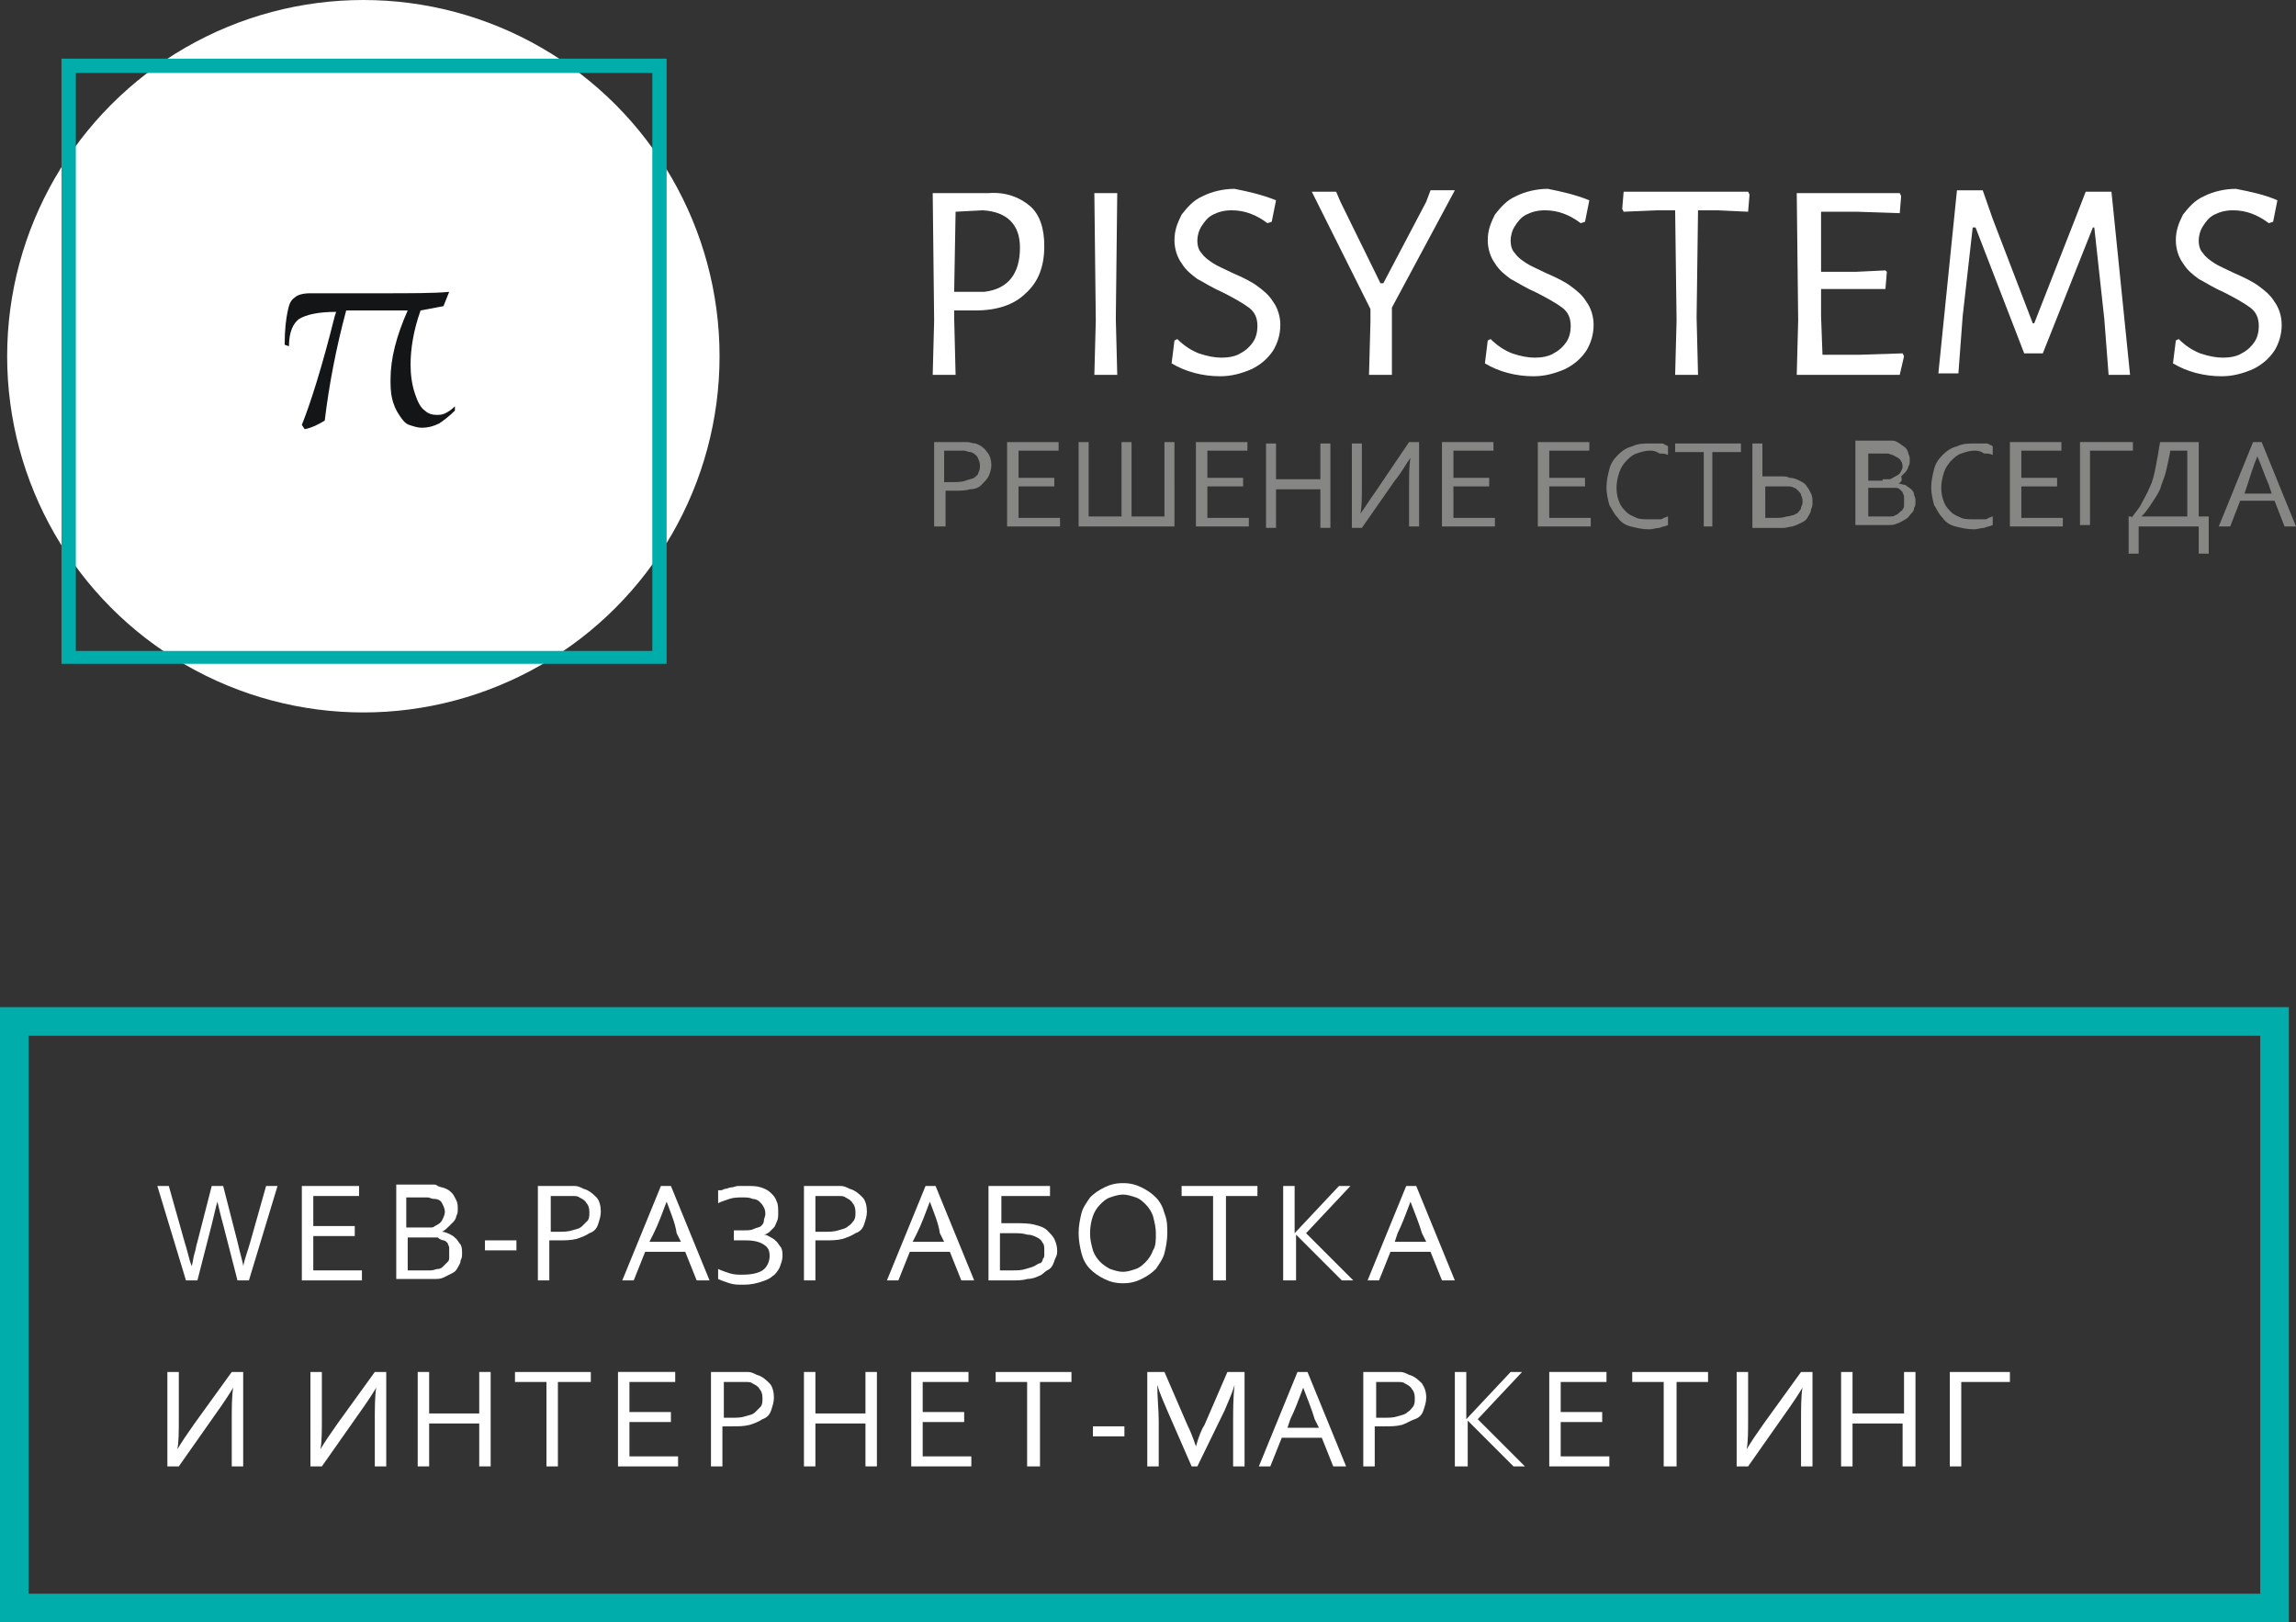 <?xml version="1.0" encoding="utf-8"?>
<!-- Generator: Adobe Illustrator 20.0.0, SVG Export Plug-In . SVG Version: 6.00 Build 0)  -->
<svg version="1.1" id="Слой_1_2_" xmlns="http://www.w3.org/2000/svg" xmlns:xlink="http://www.w3.org/1999/xlink" x="0px"
	 y="0px" viewBox="0 0 160.5 113.4" style="enable-background:new 0 0 160.5 113.4;" xml:space="preserve">
<rect x="0" y="0" width="160.5" height="113.4" fill="#333333" stroke="none"/>
<style type="text/css">
	.st0{enable-background:new    ;}
	.st1{fill:#FFFFFF;}
	.st2{fill:#868685;}
	.st3{fill:#00ADAA;enable-background:new    ;}
	.st4{fill:#141516;}
</style>
<g>
	<g id="WEB-РАЗРАБОТКА__И_ИН_1_">
		<g class="st0">
			<path class="st1" d="M15.2,84c-0.1,0.3-0.2,0.8-0.4,1.6l-1,3.9H13l-2-6.6h0.8l1.1,3.9c0.2,0.6,0.3,1.2,0.5,1.7h0
				c0.1-0.3,0.1-0.6,0.2-0.9s0.1-0.5,0.2-0.8l1-3.9h0.8l1,3.9c0.2,0.9,0.4,1.5,0.4,1.7h0c0.1-0.5,0.3-1,0.5-1.7l1.1-3.9h0.8l-2,6.6
				h-0.8l-1-3.9C15.4,84.9,15.3,84.4,15.2,84L15.2,84z"/>
		</g>
		<g class="st0">
			<path class="st1" d="M21.9,88.8h3.4v0.7h-4.2v-6.6h4v0.7h-3.2v2.1h2.9v0.7h-2.9V88.8z"/>
		</g>
		<g class="st0">
			<path class="st1" d="M30.9,86.1c0.2,0,0.4,0.1,0.6,0.2c0.2,0.1,0.3,0.2,0.4,0.3c0.1,0.1,0.2,0.3,0.3,0.4c0.1,0.2,0.1,0.4,0.1,0.6
				c0,0.2,0,0.3-0.1,0.5c0,0.2-0.1,0.3-0.2,0.5c-0.1,0.2-0.2,0.3-0.4,0.4c-0.2,0.1-0.4,0.2-0.6,0.3c-0.2,0.1-0.4,0.1-0.7,0.1
				c-0.2,0-0.5,0-0.9,0h-1.7v-6.6h1.6c0.2,0,0.3,0,0.4,0c0.1,0,0.2,0,0.3,0s0.2,0,0.3,0c0.1,0,0.2,0,0.3,0.1
				c0.2,0.1,0.4,0.1,0.6,0.2c0.2,0.1,0.3,0.2,0.4,0.3s0.2,0.3,0.3,0.5c0.1,0.2,0.1,0.4,0.1,0.6c0,0.2,0,0.3-0.1,0.5
				c0,0.1-0.1,0.3-0.2,0.4c-0.1,0.1-0.2,0.2-0.3,0.3S31.1,86,30.9,86.1L30.9,86.1z M29.7,85.8c0.2,0,0.3,0,0.4,0
				c0.1,0,0.2,0,0.3-0.1c0.2-0.1,0.4-0.2,0.5-0.4c0.1-0.2,0.2-0.4,0.2-0.6c0-0.2-0.1-0.4-0.2-0.6c-0.1-0.2-0.3-0.3-0.6-0.3
				c-0.1,0-0.3-0.1-0.4-0.1c-0.2,0-0.4,0-0.6,0h-0.9v2.1H29.7z M28.5,86.5v2.3h1c0.2,0,0.4,0,0.6,0c0.2,0,0.4-0.1,0.5-0.1
				c0.2,0,0.3-0.1,0.4-0.2c0.1-0.1,0.2-0.2,0.3-0.3s0.1-0.2,0.1-0.3c0-0.1,0-0.2,0-0.3c0-0.1,0-0.2,0-0.4c0-0.1-0.1-0.2-0.1-0.3
				c-0.1-0.1-0.2-0.2-0.3-0.2s-0.3-0.1-0.4-0.2c-0.1,0-0.2,0-0.3,0c-0.1,0-0.3,0-0.5,0H28.5z"/>
		</g>
		<g class="st0">
			<path class="st1" d="M33.9,86.7h2.2v0.7h-2.2V86.7z"/>
		</g>
		<g class="st0">
			<path class="st1" d="M38.4,89.5h-0.8v-6.6h1.8c0.3,0,0.5,0,0.8,0c0.2,0,0.4,0.1,0.6,0.2c0.4,0.1,0.7,0.4,0.9,0.6s0.3,0.6,0.3,1
				c0,0.3-0.1,0.6-0.2,0.9c-0.1,0.3-0.3,0.5-0.6,0.6c-0.3,0.2-0.6,0.3-0.9,0.4c-0.4,0.1-0.8,0.1-1.2,0.1c-0.2,0-0.5,0-0.7,0V89.5z
				 M38.4,86.1c0.1,0,0.2,0,0.3,0c0.1,0,0.2,0,0.3,0c0.4,0,0.7,0,1-0.1c0.3-0.1,0.5-0.1,0.7-0.3s0.3-0.3,0.4-0.4
				c0.1-0.2,0.1-0.3,0.1-0.6c0-0.3-0.1-0.5-0.2-0.6c-0.1-0.2-0.3-0.3-0.5-0.4c-0.1-0.1-0.3-0.1-0.5-0.1c-0.2,0-0.4,0-0.6,0h-0.9
				V86.1z"/>
		</g>
		<g class="st0">
			<path class="st1" d="M43.5,89.5l2.7-6.6h0.7l2.7,6.6h-0.9l-0.8-2h-2.8l-0.8,2H43.5z M46.6,84c-0.3,0.8-0.6,1.6-0.9,2.2l-0.3,0.6
				h2.2l-0.3-0.6C47.2,85.5,46.9,84.8,46.6,84L46.6,84z"/>
		</g>
		<g class="st0">
			<path class="st1" d="M50.4,83.2c0.1,0,0.2-0.1,0.3-0.1c0.1,0,0.3-0.1,0.4-0.1c0.2,0,0.3-0.1,0.5-0.1c0.2,0,0.4,0,0.6,0
				c0.4,0,0.7,0,1,0.1c0.3,0.1,0.5,0.2,0.7,0.4s0.3,0.3,0.4,0.6c0.1,0.2,0.1,0.5,0.1,0.8c0,0.2,0,0.4-0.1,0.6s-0.1,0.3-0.2,0.4
				s-0.2,0.2-0.3,0.3s-0.3,0.2-0.4,0.2v0c0.2,0,0.3,0.1,0.5,0.2c0.2,0.1,0.3,0.2,0.4,0.3c0.1,0.1,0.2,0.3,0.3,0.4
				c0.1,0.2,0.1,0.4,0.1,0.6c0,0.3-0.1,0.5-0.2,0.8c-0.1,0.2-0.3,0.5-0.5,0.6c-0.2,0.2-0.5,0.3-0.8,0.4s-0.7,0.2-1.2,0.2
				c-0.4,0-0.7,0-1-0.1c-0.3-0.1-0.6-0.2-0.8-0.3v-0.7c0.2,0.1,0.5,0.2,0.8,0.3c0.3,0.1,0.6,0.1,0.9,0.1c0.6,0,1.1-0.1,1.4-0.3
				s0.5-0.6,0.5-1c0-0.4-0.1-0.6-0.4-0.8c-0.3-0.2-0.7-0.3-1.3-0.3h-0.8v-0.7h0.7c0.3,0,0.5,0,0.7-0.1c0.2-0.1,0.4-0.1,0.5-0.2
				c0.1-0.1,0.2-0.2,0.2-0.4c0-0.1,0.1-0.3,0.1-0.4c0-0.2,0-0.3-0.1-0.5s-0.2-0.3-0.3-0.4c-0.1-0.1-0.3-0.2-0.5-0.2
				c-0.2-0.1-0.4-0.1-0.7-0.1c-0.3,0-0.6,0-0.9,0.1c-0.3,0.1-0.6,0.2-0.8,0.3V83.2z"/>
		</g>
		<g class="st0">
			<path class="st1" d="M57,89.5h-0.8v-6.6H58c0.3,0,0.5,0,0.8,0c0.2,0,0.4,0.1,0.6,0.2c0.4,0.1,0.7,0.4,0.9,0.6s0.3,0.6,0.3,1
				c0,0.3-0.1,0.6-0.2,0.9s-0.3,0.5-0.6,0.6c-0.3,0.2-0.6,0.3-0.9,0.4c-0.4,0.1-0.8,0.1-1.2,0.1c-0.2,0-0.5,0-0.7,0V89.5z M57,86.1
				c0.1,0,0.2,0,0.3,0c0.1,0,0.2,0,0.3,0c0.4,0,0.7,0,1-0.1c0.3-0.1,0.5-0.1,0.7-0.3c0.2-0.1,0.3-0.3,0.4-0.4
				c0.1-0.2,0.1-0.3,0.1-0.6c0-0.3-0.1-0.5-0.2-0.6c-0.1-0.2-0.3-0.3-0.5-0.4c-0.1-0.1-0.3-0.1-0.5-0.1c-0.2,0-0.4,0-0.6,0H57V86.1z
				"/>
		</g>
		<g class="st0">
			<path class="st1" d="M62,89.5l2.7-6.6h0.7l2.7,6.6h-0.9l-0.8-2h-2.8l-0.8,2H62z M65,84c-0.3,0.8-0.6,1.6-0.9,2.2l-0.3,0.6h2.2
				l-0.3-0.6C65.6,85.5,65.3,84.8,65,84L65,84z"/>
		</g>
		<g class="st0">
			<path class="st1" d="M70.9,85.5c0.5,0,1,0,1.4,0.1s0.7,0.2,0.9,0.4s0.4,0.4,0.5,0.6c0.1,0.2,0.2,0.5,0.2,0.8c0,0.2,0,0.3-0.1,0.5
				s-0.1,0.3-0.2,0.5c-0.1,0.2-0.2,0.3-0.4,0.4s-0.3,0.3-0.6,0.4c-0.2,0.1-0.5,0.2-0.8,0.2c-0.3,0.1-0.7,0.1-1.1,0.1h-1.6v-6.6h4.3
				v0.7H70v1.9c0,0,0.1,0,0.2,0c0.1,0,0.1,0,0.2,0s0.2,0,0.2,0C70.7,85.5,70.8,85.5,70.9,85.5z M70,88.8h0.8c0.3,0,0.6,0,0.9-0.1
				s0.4-0.1,0.6-0.2c0.2-0.1,0.3-0.2,0.4-0.2s0.2-0.2,0.2-0.3c0.1-0.1,0.1-0.2,0.1-0.3c0-0.1,0-0.2,0-0.3c0-0.2,0-0.4-0.1-0.5
				c-0.1-0.2-0.2-0.3-0.4-0.4s-0.4-0.2-0.7-0.2c-0.3-0.1-0.6-0.1-1-0.1c-0.1,0-0.2,0-0.3,0c-0.1,0-0.1,0-0.2,0c-0.1,0-0.1,0-0.2,0
				s-0.1,0-0.2,0V88.8z"/>
		</g>
		<g class="st0">
			<path class="st1" d="M81.6,86.2c0,0.5-0.1,1-0.2,1.4c-0.1,0.4-0.4,0.8-0.6,1.1c-0.3,0.3-0.6,0.5-1,0.7c-0.4,0.2-0.8,0.3-1.3,0.3
				c-0.5,0-0.9-0.1-1.3-0.3c-0.4-0.2-0.7-0.4-1-0.7c-0.3-0.3-0.5-0.7-0.6-1.1c-0.1-0.4-0.2-0.9-0.2-1.4c0-0.5,0.1-1,0.2-1.4
				s0.4-0.8,0.6-1.1c0.3-0.3,0.6-0.5,1-0.7c0.4-0.2,0.8-0.3,1.3-0.3c0.5,0,0.9,0.1,1.3,0.3c0.4,0.2,0.7,0.4,1,0.7s0.5,0.7,0.6,1.1
				C81.6,85.3,81.6,85.7,81.6,86.2z M80.8,86.2c0-0.4-0.1-0.8-0.2-1.2c-0.1-0.3-0.3-0.6-0.5-0.8s-0.4-0.4-0.7-0.5
				c-0.3-0.1-0.6-0.2-0.9-0.2c-0.3,0-0.6,0.1-0.9,0.2c-0.3,0.1-0.5,0.3-0.7,0.5c-0.2,0.2-0.4,0.5-0.5,0.8c-0.1,0.3-0.2,0.7-0.2,1.2
				s0.1,0.8,0.2,1.2c0.1,0.3,0.3,0.6,0.5,0.8c0.2,0.2,0.5,0.4,0.7,0.5c0.3,0.1,0.6,0.2,0.9,0.2c0.3,0,0.6-0.1,0.9-0.2
				c0.3-0.1,0.5-0.3,0.7-0.5s0.4-0.5,0.5-0.8C80.8,87.1,80.8,86.7,80.8,86.2z"/>
		</g>
		<g class="st0">
			<path class="st1" d="M85.6,89.5h-0.8v-5.9h-2.2v-0.7h5.3v0.7h-2.2V89.5z"/>
		</g>
		<g class="st0">
			<path class="st1" d="M89.7,89.5v-6.6h0.8v3.3h0l3.1-3.3h0.8l-3.1,3.3l3.3,3.3h-0.8l-3.2-3.2h0v3.2H89.7z"/>
		</g>
		<g class="st0">
			<path class="st1" d="M95.6,89.5l2.7-6.6H99l2.7,6.6h-0.9l-0.8-2h-2.8l-0.8,2H95.6z M98.6,84c-0.3,0.8-0.6,1.6-0.9,2.2l-0.2,0.6
				h2.2l-0.3-0.6C99.2,85.5,98.9,84.8,98.6,84L98.6,84z"/>
		</g>
		<g class="st0">
			<path class="st1" d="M16.2,95.9H17v6.6h-0.8v-3c0-1.1,0-1.9,0.1-2.5h0c-0.3,0.5-0.7,1.1-1.2,1.8l-2.6,3.7h-0.8v-6.6h0.8v3.3
				c0,0.8,0,1.6-0.1,2.1h0c0.3-0.5,0.7-1.1,1.2-1.8L16.2,95.9z"/>
		</g>
		<g class="st0">
			<path class="st1" d="M26.2,95.9H27v6.6h-0.8v-3c0-1.1,0-1.9,0.1-2.5h0c-0.3,0.5-0.7,1.1-1.2,1.8l-2.6,3.7h-0.8v-6.6h0.8v3.3
				c0,0.8,0,1.6-0.1,2.1h0c0.3-0.5,0.7-1.1,1.2-1.8L26.2,95.9z"/>
		</g>
		<g class="st0">
			<path class="st1" d="M30,98.8h3.5v-2.9h0.8v6.6h-0.8v-3H30v3h-0.8v-6.6H30V98.8z"/>
		</g>
		<g class="st0">
			<path class="st1" d="M39,102.5h-0.8v-5.9H36v-0.7h5.3v0.7H39V102.5z"/>
		</g>
		<g class="st0">
			<path class="st1" d="M44,101.8h3.4v0.7h-4.2v-6.6h4v0.7H44v2.1h2.9v0.7H44V101.8z"/>
		</g>
		<g class="st0">
			<path class="st1" d="M50.5,102.5h-0.8v-6.6h1.8c0.3,0,0.5,0,0.8,0c0.2,0,0.4,0.1,0.6,0.2c0.4,0.1,0.7,0.4,0.9,0.6s0.3,0.6,0.3,1
				c0,0.3-0.1,0.6-0.2,0.9c-0.1,0.3-0.3,0.5-0.6,0.6c-0.3,0.2-0.6,0.3-0.9,0.4c-0.4,0.1-0.8,0.1-1.2,0.1c-0.2,0-0.5,0-0.7,0V102.5z
				 M50.5,99.1c0.1,0,0.2,0,0.3,0c0.1,0,0.2,0,0.3,0c0.4,0,0.7,0,1-0.1c0.3-0.1,0.5-0.1,0.7-0.3s0.3-0.3,0.4-0.4
				c0.1-0.2,0.1-0.3,0.1-0.6c0-0.3-0.1-0.5-0.2-0.6c-0.1-0.2-0.3-0.3-0.5-0.4c-0.1-0.1-0.3-0.1-0.5-0.1c-0.2,0-0.4,0-0.6,0h-0.9
				V99.1z"/>
		</g>
		<g class="st0">
			<path class="st1" d="M57,98.8h3.5v-2.9h0.8v6.6h-0.8v-3H57v3h-0.8v-6.6H57V98.8z"/>
		</g>
		<g class="st0">
			<path class="st1" d="M64.5,101.8h3.4v0.7h-4.2v-6.6h4v0.7h-3.2v2.1h2.9v0.7h-2.9V101.8z"/>
		</g>
		<g class="st0">
			<path class="st1" d="M72.6,102.5h-0.8v-5.9h-2.2v-0.7h5.3v0.7h-2.2V102.5z"/>
		</g>
		<g class="st0">
			<path class="st1" d="M76.4,99.7h2.2v0.7h-2.2V99.7z"/>
		</g>
		<g class="st0">
			<path class="st1" d="M83.7,102.5h-0.4l-1.7-3.9c-0.2-0.5-0.5-1.1-0.7-1.8h0c0,0.9,0.1,1.8,0.1,2.5v3.2h-0.8v-6.6h1.2l1.6,3.7
				c0.2,0.4,0.4,0.9,0.6,1.5h0c0.2-0.7,0.4-1.2,0.6-1.5l1.6-3.7h1.2v6.6h-0.8v-3.2c0-0.7,0-1.6,0.1-2.5h0c-0.2,0.7-0.5,1.3-0.7,1.8
				L83.7,102.5z"/>
		</g>
		<g class="st0">
			<path class="st1" d="M88,102.5l2.7-6.6h0.7l2.7,6.6h-0.9l-0.8-2h-2.8l-0.8,2H88z M91.1,97c-0.3,0.8-0.6,1.6-0.9,2.2L90,99.8h2.2
				l-0.3-0.6C91.7,98.5,91.4,97.8,91.1,97L91.1,97z"/>
		</g>
		<g class="st0">
			<path class="st1" d="M96.1,102.5h-0.8v-6.6h1.8c0.3,0,0.5,0,0.8,0c0.2,0,0.4,0.1,0.6,0.2c0.4,0.1,0.7,0.4,0.9,0.6
				c0.2,0.3,0.3,0.6,0.3,1c0,0.3-0.1,0.6-0.2,0.9c-0.1,0.3-0.3,0.5-0.6,0.6s-0.6,0.3-0.9,0.4c-0.4,0.1-0.8,0.1-1.2,0.1
				c-0.2,0-0.5,0-0.7,0V102.5z M96.1,99.1c0.1,0,0.2,0,0.3,0c0.1,0,0.2,0,0.3,0c0.4,0,0.7,0,1-0.1c0.3-0.1,0.5-0.1,0.7-0.3
				c0.2-0.1,0.3-0.3,0.4-0.4c0.1-0.2,0.1-0.3,0.1-0.6c0-0.3-0.1-0.5-0.2-0.6c-0.1-0.2-0.3-0.3-0.5-0.4c-0.1-0.1-0.3-0.1-0.5-0.1
				s-0.4,0-0.6,0h-0.9V99.1z"/>
		</g>
		<g class="st0">
			<path class="st1" d="M101.7,102.5v-6.6h0.8v3.3h0l3.1-3.3h0.8l-3.1,3.3l3.3,3.3h-0.8l-3.2-3.2h0v3.2H101.7z"/>
		</g>
		<g class="st0">
			<path class="st1" d="M109.1,101.8h3.4v0.7h-4.2v-6.6h4v0.7h-3.2v2.1h2.9v0.7h-2.9V101.8z"/>
		</g>
		<g class="st0">
			<path class="st1" d="M117.1,102.5h-0.8v-5.9h-2.2v-0.7h5.3v0.7h-2.2V102.5z"/>
		</g>
		<g class="st0">
			<path class="st1" d="M125.9,95.9h0.8v6.6h-0.8v-3c0-1.1,0-1.9,0.1-2.5h0c-0.3,0.5-0.7,1.1-1.2,1.8l-2.6,3.7h-0.8v-6.6h0.8v3.3
				c0,0.8,0,1.6-0.1,2.1h0c0.3-0.5,0.7-1.1,1.2-1.8L125.9,95.9z"/>
		</g>
		<g class="st0">
			<path class="st1" d="M129.6,98.8h3.5v-2.9h0.8v6.6H133v-3h-3.5v3h-0.8v-6.6h0.8V98.8z"/>
		</g>
		<g class="st0">
			<path class="st1" d="M136.3,102.5v-6.6h4.2v0.7h-3.4v5.9H136.3z"/>
		</g>
	</g>
	<g>
		<g>
			<g>
				<path class="st1" d="M72,14.4c0.7,0.6,1,1.6,1,2.8c0,1.4-0.4,2.5-1.3,3.3c-0.8,0.8-2,1.2-3.5,1.2h-1.5v0.5l0.1,4h-1.6l0.1-3.8
					l-0.1-8.9l3.9,0C70.3,13.4,71.3,13.8,72,14.4z M71.3,17.3c0-1.6-0.9-2.5-2.6-2.6l-1.9,0.1l-0.1,5.6l2.1,0
					C70.5,20.2,71.3,19.1,71.3,17.3z"/>
				<path class="st1" d="M78.1,26.2h-1.6l0.1-3.8l-0.1-8.9h1.6l-0.1,8.8L78.1,26.2z"/>
				<path class="st1" d="M89.2,14l-0.3,1.5l-0.3,0.1c-0.8-0.6-1.6-0.9-2.5-0.9c-0.5,0-0.9,0.1-1.3,0.3c-0.4,0.2-0.6,0.5-0.8,0.8
					c-0.2,0.3-0.3,0.7-0.3,1c0,0.4,0.1,0.7,0.3,0.9c0.2,0.3,0.5,0.5,0.8,0.7c0.3,0.2,0.8,0.4,1.4,0.7c0.7,0.3,1.3,0.6,1.7,0.9
					c0.4,0.3,0.8,0.6,1.1,1.1c0.3,0.4,0.5,1,0.5,1.6c0,0.7-0.2,1.3-0.5,1.8c-0.4,0.6-0.9,1-1.5,1.3c-0.7,0.3-1.4,0.5-2.2,0.5
					c-1.2,0-2.4-0.3-3.4-0.9l0.2-1.6l0.2-0.1c0.5,0.5,1,0.8,1.5,1c0.6,0.2,1.1,0.3,1.6,0.3c0.5,0,1-0.1,1.3-0.3
					c0.4-0.2,0.7-0.5,0.9-0.8c0.2-0.3,0.3-0.7,0.3-1.1c0-0.6-0.2-1-0.6-1.3c-0.4-0.3-1.1-0.7-1.9-1.1c-0.7-0.3-1.3-0.7-1.7-0.9
					c-0.4-0.3-0.8-0.6-1.1-1.1c-0.3-0.4-0.5-1-0.5-1.6c0-0.7,0.2-1.2,0.5-1.8c0.4-0.5,0.8-1,1.5-1.3c0.6-0.3,1.4-0.5,2.2-0.5
					C87.3,13.4,88.2,13.6,89.2,14z"/>
				<path class="st1" d="M97.3,26.2h-1.6l0.1-3.7l0-0.9l-4.1-8.2h1.7l0.3,0.7l2.8,5.7h0.2l3-5.7l0.3-0.8h1.7l-4.4,8.2l0,0.9
					L97.3,26.2z"/>
				<path class="st1" d="M111.1,14l-0.3,1.5l-0.3,0.1c-0.8-0.6-1.6-0.9-2.5-0.9c-0.5,0-0.9,0.1-1.3,0.3c-0.4,0.2-0.6,0.5-0.8,0.8
					c-0.2,0.3-0.3,0.7-0.3,1c0,0.4,0.1,0.7,0.3,0.9c0.2,0.3,0.5,0.5,0.8,0.7c0.3,0.2,0.8,0.4,1.4,0.7c0.7,0.3,1.3,0.6,1.7,0.9
					c0.4,0.3,0.8,0.6,1.1,1.1c0.3,0.4,0.5,1,0.5,1.6c0,0.7-0.2,1.3-0.5,1.8c-0.4,0.6-0.9,1-1.5,1.3c-0.7,0.3-1.4,0.5-2.2,0.5
					c-1.2,0-2.4-0.3-3.4-0.9l0.2-1.6l0.2-0.1c0.5,0.5,1,0.8,1.5,1c0.6,0.2,1.1,0.3,1.6,0.3c0.5,0,1-0.1,1.3-0.3
					c0.4-0.2,0.7-0.5,0.9-0.8c0.2-0.3,0.3-0.7,0.3-1.1c0-0.6-0.2-1-0.6-1.3c-0.4-0.3-1.1-0.7-1.9-1.1c-0.7-0.3-1.3-0.7-1.7-0.9
					c-0.4-0.3-0.8-0.6-1.1-1.1c-0.3-0.4-0.5-1-0.5-1.6c0-0.7,0.2-1.2,0.5-1.8c0.4-0.5,0.8-1,1.5-1.3c0.6-0.3,1.4-0.5,2.2-0.5
					C109.2,13.4,110.1,13.6,111.1,14z"/>
				<path class="st1" d="M122.2,14.8l-2.2-0.1h-1.3l-0.1,7.5l0.1,4h-1.6l0.1-3.8l-0.1-7.7h-1.3l-2.3,0.1l-0.1-0.2l0.1-1.2h8.7
					l0.1,0.2L122.2,14.8z"/>
				<path class="st1" d="M132.8,26.2h-7.2l0.1-3.8l-0.1-8.9h7.2l0.1,0.2l-0.1,1.2l-3-0.1l-2.5,0l0,4.2l2.4,0l2.1-0.1l0.1,0.1
					l-0.1,1.2l-2.2,0l-2.3,0l0,1.9l0.1,2.7l2.5,0l3.1-0.1l0.1,0.2L132.8,26.2z"/>
				<path class="st1" d="M147.4,26.2l-0.3-3.9l-0.7-6.4h-0.1l-3.5,8.8h-1.3l-3.4-8.8h-0.2l-0.7,6.2l-0.3,4h-1.4l1.3-12.8h1.8l0.7,2
					l2.8,7.3h0.1l2.9-7.4l0.7-1.8h1.8l1.3,12.8H147.4z"/>
				<path class="st1" d="M159.2,14l-0.3,1.5l-0.3,0.1c-0.8-0.6-1.6-0.9-2.5-0.9c-0.5,0-0.9,0.1-1.3,0.3c-0.4,0.2-0.6,0.5-0.8,0.8
					c-0.2,0.3-0.3,0.7-0.3,1c0,0.4,0.1,0.7,0.3,0.9c0.2,0.3,0.5,0.5,0.8,0.7c0.3,0.2,0.8,0.4,1.4,0.7c0.7,0.3,1.3,0.6,1.7,0.9
					c0.4,0.3,0.8,0.6,1.1,1.1c0.3,0.4,0.5,1,0.5,1.6c0,0.7-0.2,1.3-0.5,1.8c-0.4,0.6-0.9,1-1.5,1.3c-0.7,0.3-1.4,0.5-2.2,0.5
					c-1.2,0-2.4-0.3-3.4-0.9l0.2-1.6l0.2-0.1c0.5,0.5,1,0.8,1.5,1c0.6,0.2,1.1,0.3,1.6,0.3c0.5,0,1-0.1,1.3-0.3
					c0.4-0.2,0.7-0.5,0.9-0.8c0.2-0.3,0.3-0.7,0.3-1.1c0-0.6-0.2-1-0.6-1.3c-0.4-0.3-1.1-0.7-1.9-1.1c-0.7-0.3-1.3-0.7-1.7-0.9
					c-0.4-0.3-0.8-0.6-1.1-1.1c-0.3-0.4-0.5-1-0.5-1.6c0-0.7,0.2-1.2,0.5-1.8c0.4-0.5,0.8-1,1.5-1.3c0.6-0.3,1.4-0.5,2.2-0.5
					C157.3,13.4,158.3,13.6,159.2,14z"/>
			</g>
			<g>
				<path class="st2" d="M66,36.8h-0.7v-5.9h1.6c0.2,0,0.5,0,0.7,0c0.2,0,0.4,0.1,0.6,0.1c0.3,0.1,0.6,0.3,0.8,0.6
					c0.2,0.2,0.3,0.6,0.3,0.9c0,0.3-0.1,0.6-0.2,0.8c-0.1,0.2-0.3,0.4-0.5,0.6c-0.2,0.2-0.5,0.3-0.8,0.3c-0.3,0.1-0.7,0.1-1.1,0.1
					c-0.2,0-0.4,0-0.6,0V36.8z M66,33.7c0.1,0,0.2,0,0.3,0c0.1,0,0.2,0,0.3,0c0.3,0,0.6,0,0.9-0.1c0.2-0.1,0.4-0.1,0.6-0.2
					c0.1-0.1,0.3-0.2,0.3-0.4c0.1-0.1,0.1-0.3,0.1-0.5c0-0.2-0.1-0.4-0.2-0.6c-0.1-0.1-0.3-0.3-0.5-0.3c-0.1,0-0.3-0.1-0.4-0.1
					c-0.2,0-0.4,0-0.6,0H66V33.7z"/>
				<path class="st2" d="M71.1,36.2h3v0.6h-3.7v-5.9H74v0.6h-2.8v1.9h2.5v0.6h-2.5V36.2z"/>
				<path class="st2" d="M82.1,36.8h-6.7v-5.9h0.7v5.2h2.3v-5.2h0.7v5.2h2.3v-5.2h0.7V36.8z"/>
				<path class="st2" d="M84.3,36.2h3v0.6h-3.7v-5.9h3.6v0.6h-2.8v1.9h2.5v0.6h-2.5V36.2z"/>
				<path class="st2" d="M89.2,33.5h3.1v-2.5H93v5.9h-0.7v-2.7h-3.1v2.7h-0.7v-5.9h0.7V33.5z"/>
				<path class="st2" d="M98.5,30.9h0.7v5.9h-0.7v-2.6c0-1,0-1.7,0.1-2.2h0c-0.3,0.4-0.6,1-1.1,1.6l-2.3,3.3h-0.7v-5.9h0.7v3
					c0,0.8,0,1.4-0.1,1.9h0c0.3-0.4,0.6-0.9,1.1-1.6L98.5,30.9z"/>
				<path class="st2" d="M101.5,36.2h3v0.6h-3.7v-5.9h3.6v0.6h-2.8v1.9h2.5v0.6h-2.5V36.2z"/>
				<path class="st2" d="M108.2,36.2h3v0.6h-3.7v-5.9h3.6v0.6h-2.8v1.9h2.5v0.6h-2.5V36.2z"/>
				<path class="st2" d="M115.3,31.5c-0.3,0-0.6,0.1-0.9,0.2c-0.3,0.1-0.5,0.3-0.7,0.5c-0.2,0.2-0.4,0.5-0.5,0.8
					c-0.1,0.3-0.2,0.7-0.2,1.1c0,0.4,0.1,0.8,0.2,1c0.1,0.3,0.3,0.5,0.5,0.7c0.2,0.2,0.5,0.3,0.7,0.4s0.6,0.1,1,0.1
					c0.1,0,0.2,0,0.3,0c0.1,0,0.2,0,0.3,0c0.1,0,0.2,0,0.3-0.1c0.1,0,0.2-0.1,0.3-0.1v0.6c-0.2,0.1-0.4,0.1-0.6,0.2
					c-0.2,0-0.5,0.1-0.7,0.1c-0.5,0-0.9-0.1-1.3-0.2c-0.4-0.1-0.7-0.3-0.9-0.6c-0.3-0.3-0.4-0.6-0.6-0.9c-0.1-0.4-0.2-0.8-0.2-1.2
					c0-0.5,0.1-0.9,0.2-1.3c0.1-0.4,0.3-0.7,0.6-1c0.3-0.3,0.6-0.5,1-0.6c0.4-0.2,0.8-0.2,1.3-0.2c0.1,0,0.2,0,0.4,0
					c0.1,0,0.2,0,0.3,0c0.1,0,0.2,0,0.3,0.1c0.1,0,0.2,0.1,0.2,0.1v0.6c-0.2-0.1-0.4-0.1-0.6-0.1C115.7,31.5,115.5,31.5,115.3,31.5z
					"/>
				<path class="st2" d="M119.8,36.8h-0.7v-5.2h-2v-0.6h4.6v0.6h-2V36.8z"/>
				<path class="st2" d="M123.4,33.3c0.2,0,0.3,0,0.3,0c0.1,0,0.1,0,0.2,0c0.1,0,0.2,0,0.2,0c0.2,0,0.4,0,0.5,0c0.2,0,0.3,0,0.5,0.1
					c0.3,0,0.5,0.1,0.7,0.2c0.2,0.1,0.4,0.2,0.5,0.4c0.1,0.1,0.2,0.3,0.3,0.5c0.1,0.2,0.1,0.4,0.1,0.6c0,0.2,0,0.3-0.1,0.5
					c0,0.2-0.1,0.3-0.2,0.5c-0.1,0.2-0.2,0.3-0.4,0.4c-0.2,0.1-0.4,0.2-0.7,0.3c-0.2,0-0.4,0.1-0.6,0.1c-0.2,0-0.5,0-0.8,0h-1.4
					v-5.9h0.7V33.3z M123.4,36.2h0.7c0.3,0,0.5,0,0.8-0.1c0.2,0,0.4-0.1,0.5-0.1c0.1-0.1,0.3-0.1,0.3-0.2c0.1-0.1,0.2-0.2,0.2-0.3
					c0-0.1,0.1-0.2,0.1-0.3c0-0.1,0-0.2,0-0.2c0-0.1,0-0.2-0.1-0.4c0-0.1-0.1-0.2-0.2-0.3c-0.1-0.1-0.2-0.2-0.3-0.2
					c-0.1-0.1-0.3-0.1-0.5-0.1c-0.1,0-0.2,0-0.4,0c-0.1,0-0.3,0-0.4,0c-0.1,0-0.1,0-0.2,0c-0.1,0-0.1,0-0.2,0c-0.1,0-0.2,0-0.3,0
					V36.2z"/>
				<path class="st2" d="M132.7,33.8c0.2,0,0.3,0.1,0.5,0.1c0.1,0.1,0.3,0.2,0.4,0.3c0.1,0.1,0.2,0.2,0.2,0.4
					c0.1,0.2,0.1,0.3,0.1,0.5c0,0.1,0,0.3-0.1,0.4c0,0.2-0.1,0.3-0.2,0.4c-0.1,0.1-0.2,0.3-0.4,0.4c-0.2,0.1-0.3,0.2-0.6,0.3
					c-0.2,0.1-0.4,0.1-0.6,0.1c-0.2,0-0.5,0-0.8,0h-1.5v-5.9h1.4c0.1,0,0.3,0,0.4,0c0.1,0,0.2,0,0.3,0c0.1,0,0.2,0,0.3,0
					c0.1,0,0.2,0,0.2,0c0.2,0,0.3,0.1,0.5,0.2c0.1,0.1,0.3,0.2,0.4,0.3c0.1,0.1,0.2,0.3,0.2,0.4c0.1,0.2,0.1,0.3,0.1,0.5
					c0,0.1,0,0.3-0.1,0.4c0,0.1-0.1,0.3-0.2,0.4c-0.1,0.1-0.2,0.2-0.3,0.3C133,33.6,132.9,33.7,132.7,33.8L132.7,33.8z M131.6,33.5
					c0.1,0,0.3,0,0.4,0c0.1,0,0.2,0,0.3-0.1c0.2-0.1,0.4-0.2,0.5-0.3c0.1-0.2,0.2-0.3,0.2-0.5c0-0.2-0.1-0.4-0.2-0.5
					c-0.1-0.1-0.3-0.2-0.5-0.3c-0.1,0-0.2-0.1-0.4-0.1c-0.1,0-0.3,0-0.5,0h-0.8v1.9H131.6z M130.6,34.1v2h0.9c0.2,0,0.4,0,0.6,0
					c0.2,0,0.3,0,0.4-0.1c0.1,0,0.2-0.1,0.3-0.2s0.2-0.1,0.2-0.2c0.1-0.1,0.1-0.2,0.1-0.3c0-0.1,0-0.2,0-0.3c0-0.1,0-0.2,0-0.3
					c0-0.1-0.1-0.2-0.1-0.3c-0.1-0.1-0.1-0.1-0.2-0.2c-0.1-0.1-0.2-0.1-0.4-0.1c-0.1,0-0.2,0-0.3,0c-0.1,0-0.3,0-0.4,0H130.6z"/>
				<path class="st2" d="M138,31.5c-0.3,0-0.6,0.1-0.9,0.2c-0.3,0.1-0.5,0.3-0.7,0.5c-0.2,0.2-0.4,0.5-0.5,0.8
					c-0.1,0.3-0.2,0.7-0.2,1.1c0,0.4,0.1,0.8,0.2,1c0.1,0.3,0.3,0.5,0.5,0.7c0.2,0.2,0.5,0.3,0.7,0.4s0.6,0.1,1,0.1
					c0.1,0,0.2,0,0.3,0c0.1,0,0.2,0,0.3,0c0.1,0,0.2,0,0.3-0.1c0.1,0,0.2-0.1,0.3-0.1v0.6c-0.2,0.1-0.4,0.1-0.6,0.2
					c-0.2,0-0.5,0.1-0.7,0.1c-0.5,0-0.9-0.1-1.3-0.2c-0.4-0.1-0.7-0.3-0.9-0.6c-0.3-0.3-0.4-0.6-0.6-0.9c-0.1-0.4-0.2-0.8-0.2-1.2
					c0-0.5,0.1-0.9,0.2-1.3c0.1-0.4,0.3-0.7,0.6-1c0.3-0.3,0.6-0.5,1-0.6c0.4-0.2,0.8-0.2,1.3-0.2c0.1,0,0.2,0,0.4,0
					c0.1,0,0.2,0,0.3,0c0.1,0,0.2,0,0.3,0.1c0.1,0,0.2,0.1,0.2,0.1v0.6c-0.2-0.1-0.4-0.1-0.6-0.1C138.4,31.5,138.2,31.5,138,31.5z"
					/>
				<path class="st2" d="M141.2,36.2h3v0.6h-3.7v-5.9h3.6v0.6h-2.8v1.9h2.5v0.6h-2.5V36.2z"/>
				<path class="st2" d="M145.4,36.8v-5.9h3.7v0.6h-3v5.2H145.4z"/>
				<path class="st2" d="M149,36.2c0.2-0.3,0.5-0.6,0.7-1c0.2-0.4,0.4-0.7,0.6-1.2c0.2-0.4,0.3-0.9,0.4-1.4s0.2-1.1,0.3-1.7h2.7v5.2
					h0.7v2.6h-0.7v-1.9h-4.2v1.9h-0.7v-2.6H149z M151.7,31.6c-0.1,0.5-0.2,1-0.3,1.4c-0.1,0.4-0.3,0.8-0.4,1.2
					c-0.2,0.4-0.4,0.7-0.6,1c-0.2,0.3-0.4,0.6-0.7,0.9v0h3.2v-4.6H151.7z"/>
				<path class="st2" d="M155.1,36.8l2.4-5.9h0.6l2.4,5.9h-0.8L159,35h-2.4l-0.7,1.8H155.1z M157.8,31.9c-0.3,0.7-0.5,1.4-0.7,2
					l-0.2,0.6h1.9l-0.2-0.6C158.3,33.2,158.1,32.6,157.8,31.9L157.8,31.9z"/>
			</g>
		</g>
		<circle class="st1" cx="25.4" cy="24.9" r="24.9"/>
		<path class="st3" d="M45.6,5.1v40.4H5.3V5.1H45.6 M46.6,4.1H4.3v42.3h42.3V4.1L46.6,4.1z"/>
		<g>
			<path class="st4" d="M21.3,30l-0.2-0.3c0.6-1.5,1.4-4,2.3-7.6l0.1-0.3c-1.3,0-2.1,0.2-2.6,0.5c-0.4,0.3-0.7,0.9-0.7,1.9l-0.3-0.1
				c0-1.1,0.1-1.8,0.2-2.3s0.2-0.8,0.5-1c0.2-0.2,0.6-0.3,1.1-0.3l2.3,0c0.8,0,1.7,0,2.6,0c2.1,0,3.8,0,4.8-0.1l-0.4,1l-1.6,0.3
				c-0.5,1.4-0.7,2.7-0.7,3.8c0,0.7,0.1,1.4,0.3,2c0.2,0.6,0.4,1,0.7,1.2c0.2,0.2,0.5,0.3,0.8,0.3c0.2,0,0.4,0,0.6-0.1
				c0.2-0.1,0.4-0.2,0.7-0.5l0,0.3c-0.4,0.4-0.8,0.7-1.1,0.9c-0.4,0.2-0.8,0.3-1.2,0.3c-0.3,0-0.6-0.1-0.9-0.2
				c-0.3-0.1-0.5-0.4-0.7-0.7c-0.2-0.3-0.4-0.7-0.5-1.2c-0.1-0.4-0.1-0.9-0.1-1.3c0-1.4,0.4-3,1.2-4.8h-4.3
				c-0.7,2.6-1.2,5.2-1.5,7.7C22.2,29.7,21.8,29.9,21.3,30z"/>
		</g>
	</g>
	<path class="st3" d="M158,72.4v39H2v-39H158 M160,70.4H0v43h160V70.4L160,70.4z"/>
</g>
</svg>
